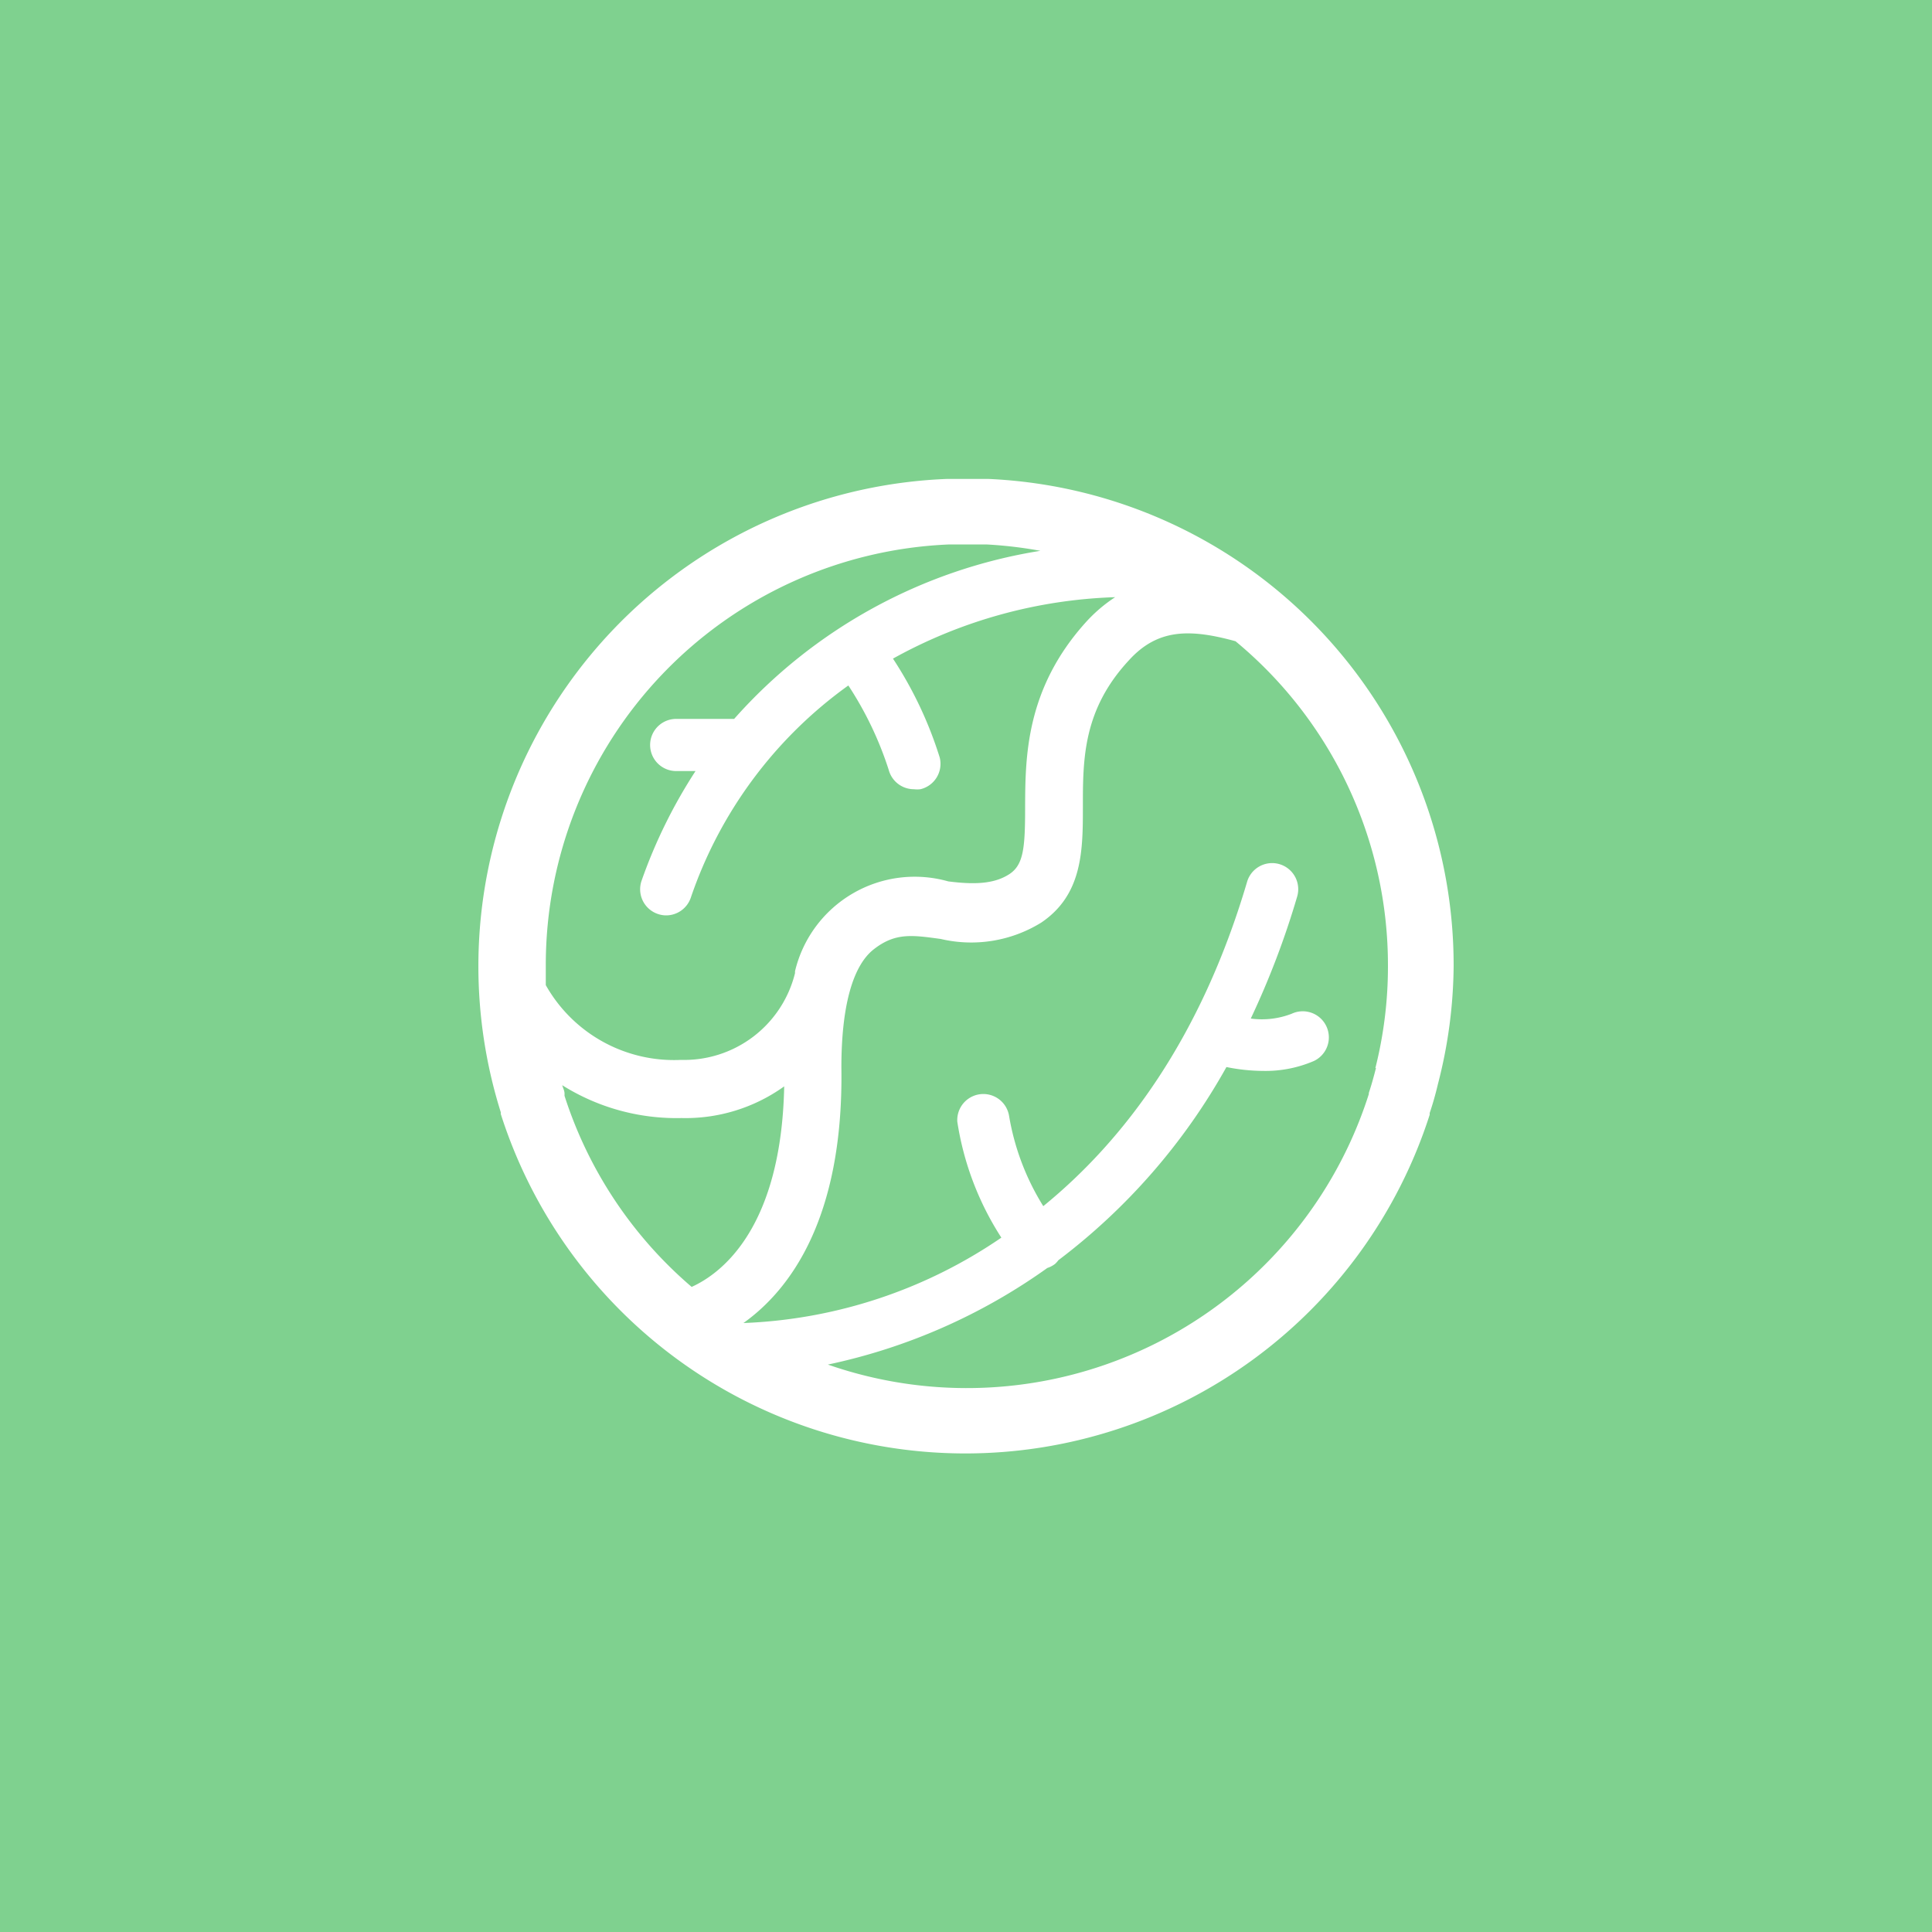 <svg xmlns="http://www.w3.org/2000/svg" viewBox="0 0 100 100"><defs><style>.cls-1{fill:#7fd18f;}.cls-2{fill:#fff;}</style></defs><title>brussle_sprouts_icon</title><g id="Layer_2" data-name="Layer 2"><g id="Layer_2-2" data-name="Layer 2"><rect class="cls-1" width="100" height="100"/><path class="cls-2" d="M51.17,24.79l-.68,0H49A25.24,25.24,0,0,0,25.92,57.57l0,.09A25.24,25.24,0,0,0,74,57.7l0-.09c.15-.44.29-.92.43-1.51A24.94,24.94,0,0,0,75.24,50,25.2,25.2,0,0,0,51.17,24.79Zm-2,3.39h1.34l.54,0a22,22,0,0,1,2.8.33A26.83,26.83,0,0,0,38,37.21h-3a1.35,1.35,0,1,0,0,2.7H36a26.48,26.48,0,0,0-2.79,5.67,1.35,1.35,0,0,0,.82,1.72,1.33,1.33,0,0,0,.45.08,1.35,1.35,0,0,0,1.27-.9,22.4,22.4,0,0,1,8.16-11A17.92,17.92,0,0,1,46,39.85a1.35,1.35,0,0,0,1.31,1,1.32,1.32,0,0,0,.33,0,1.35,1.35,0,0,0,1-1.64,20.33,20.33,0,0,0-2.42-5.12,25.34,25.34,0,0,1,11.5-3.18,7.74,7.74,0,0,0-1.52,1.3c-3.12,3.46-3.13,7-3.14,9.57,0,2.12-.08,3-.84,3.48s-1.74.54-3.14.36a6.37,6.37,0,0,0-7.93,4.65l0,.1a5.91,5.91,0,0,1-5.9,4.49,7.62,7.62,0,0,1-7-3.87c0-.32,0-.64,0-1A21.78,21.78,0,0,1,49.15,28.18ZM29.22,56.72l0-.12v0h0c0-.14-.08-.29-.12-.43a11.12,11.12,0,0,0,6.17,1.7,8.76,8.76,0,0,0,5.32-1.64c-.15,7.31-3.22,9.67-4.79,10.38A21.76,21.76,0,0,1,29.22,56.72Zm42-1.44c-.11.43-.23.87-.37,1.29l0,.06h0a21.84,21.84,0,0,1-28,14,30.3,30.3,0,0,0,11.36-5,1.34,1.34,0,0,0,.4-.21,1.31,1.31,0,0,0,.17-.19,32.11,32.11,0,0,0,8.7-10,9.7,9.7,0,0,0,1.9.2A6.33,6.33,0,0,0,68,54.92a1.35,1.35,0,1,0-1.14-2.45,4.25,4.25,0,0,1-2.12.25,43.4,43.4,0,0,0,2.4-6.31,1.35,1.35,0,0,0-2.59-.77C62.17,53.71,58.21,59,54,62.43a12.82,12.82,0,0,1-1.77-4.67,1.35,1.35,0,0,0-2.68.3,15.33,15.33,0,0,0,2.28,6,25.33,25.33,0,0,1-13.35,4.42c2.37-1.69,5.19-5.36,5.07-13.23,0-3.06.55-5.23,1.67-6.11s2-.74,3.47-.54a6.89,6.89,0,0,0,5.21-.85c2.14-1.45,2.15-3.74,2.15-6,0-2.44,0-5,2.37-7.56,1.48-1.64,3.13-1.66,5.53-1A21.76,21.76,0,0,1,71.84,50,21.49,21.49,0,0,1,71.19,55.28Z"/></g></g></svg>